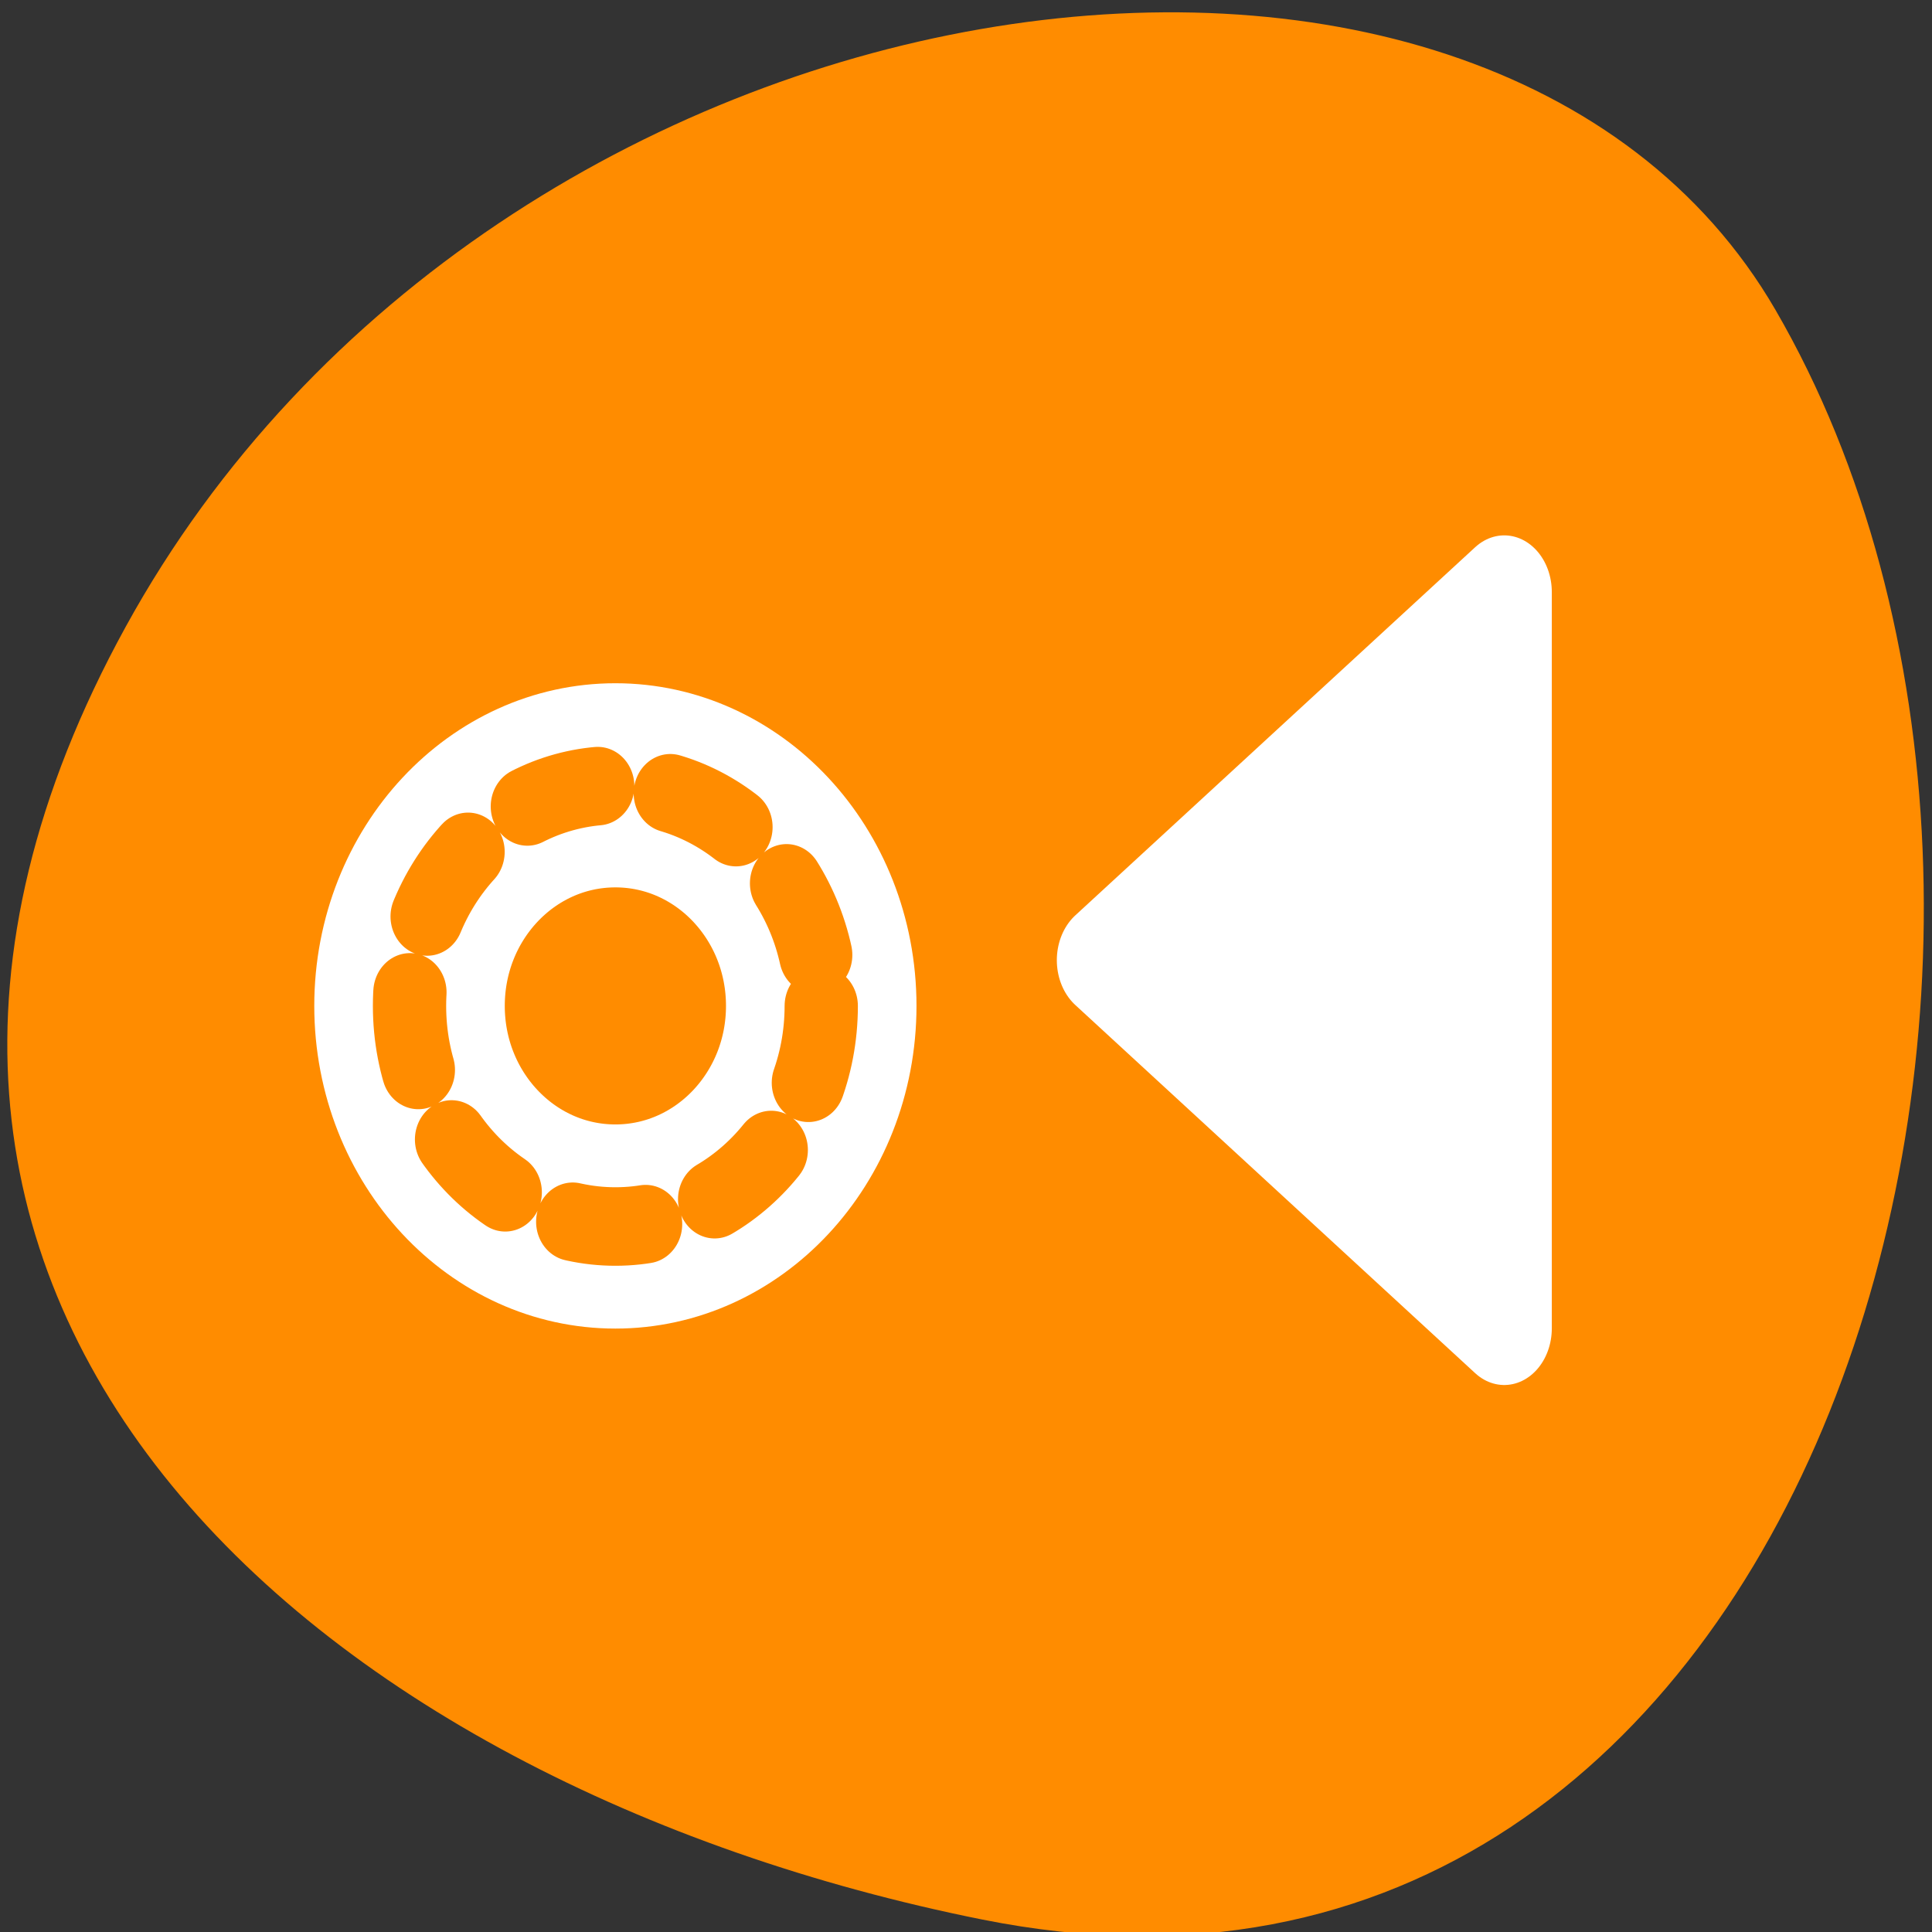 <svg xmlns="http://www.w3.org/2000/svg" viewBox="0 0 256 256"><rect x="0" y="0" width="256" height="256" fill="#333333" stroke="none"/><g transform="matrix(-0.992 0 0 1 254.91 0.544)"><path d="m 125.73 253.81 c -111.92 22.256 -154.42 -130.4 -105.92 -213.29 38.644 -66.05 171.02 -47.17 220.37 41.992 49.35 89.16 -24.617 153.44 -114.45 171.3 z" style="fill:#ff8c00;color:#000"/><g transform="matrix(2.54 0 0 3.002 41.748 36.626)" style="fill:#fff;stroke:#fff;stroke-linecap:round;stroke-linejoin:round"><path d="m 10.839 44.487 l 21.03 -16.251 l -21.03 -16.251 v 32.502 z" transform="translate(-5.214 1.764)" style="fill:#fff;stroke:#fff;fill-rule:evenodd;stroke-width:5"/><g transform="matrix(-1.233 0 0 1.109 69.47 -3.054)" style="fill:none"><ellipse cx="13.869" cy="31.625" ry="8.78" rx="8.78" style="stroke:#fff;stroke-width:8.125"/><ellipse cx="13.869" cy="31.625" ry="8.78" rx="8.78" style="stroke-dasharray:3.125 3.125;stroke:#ff8c00;stroke-width:3.125"/></g></g></g></svg>